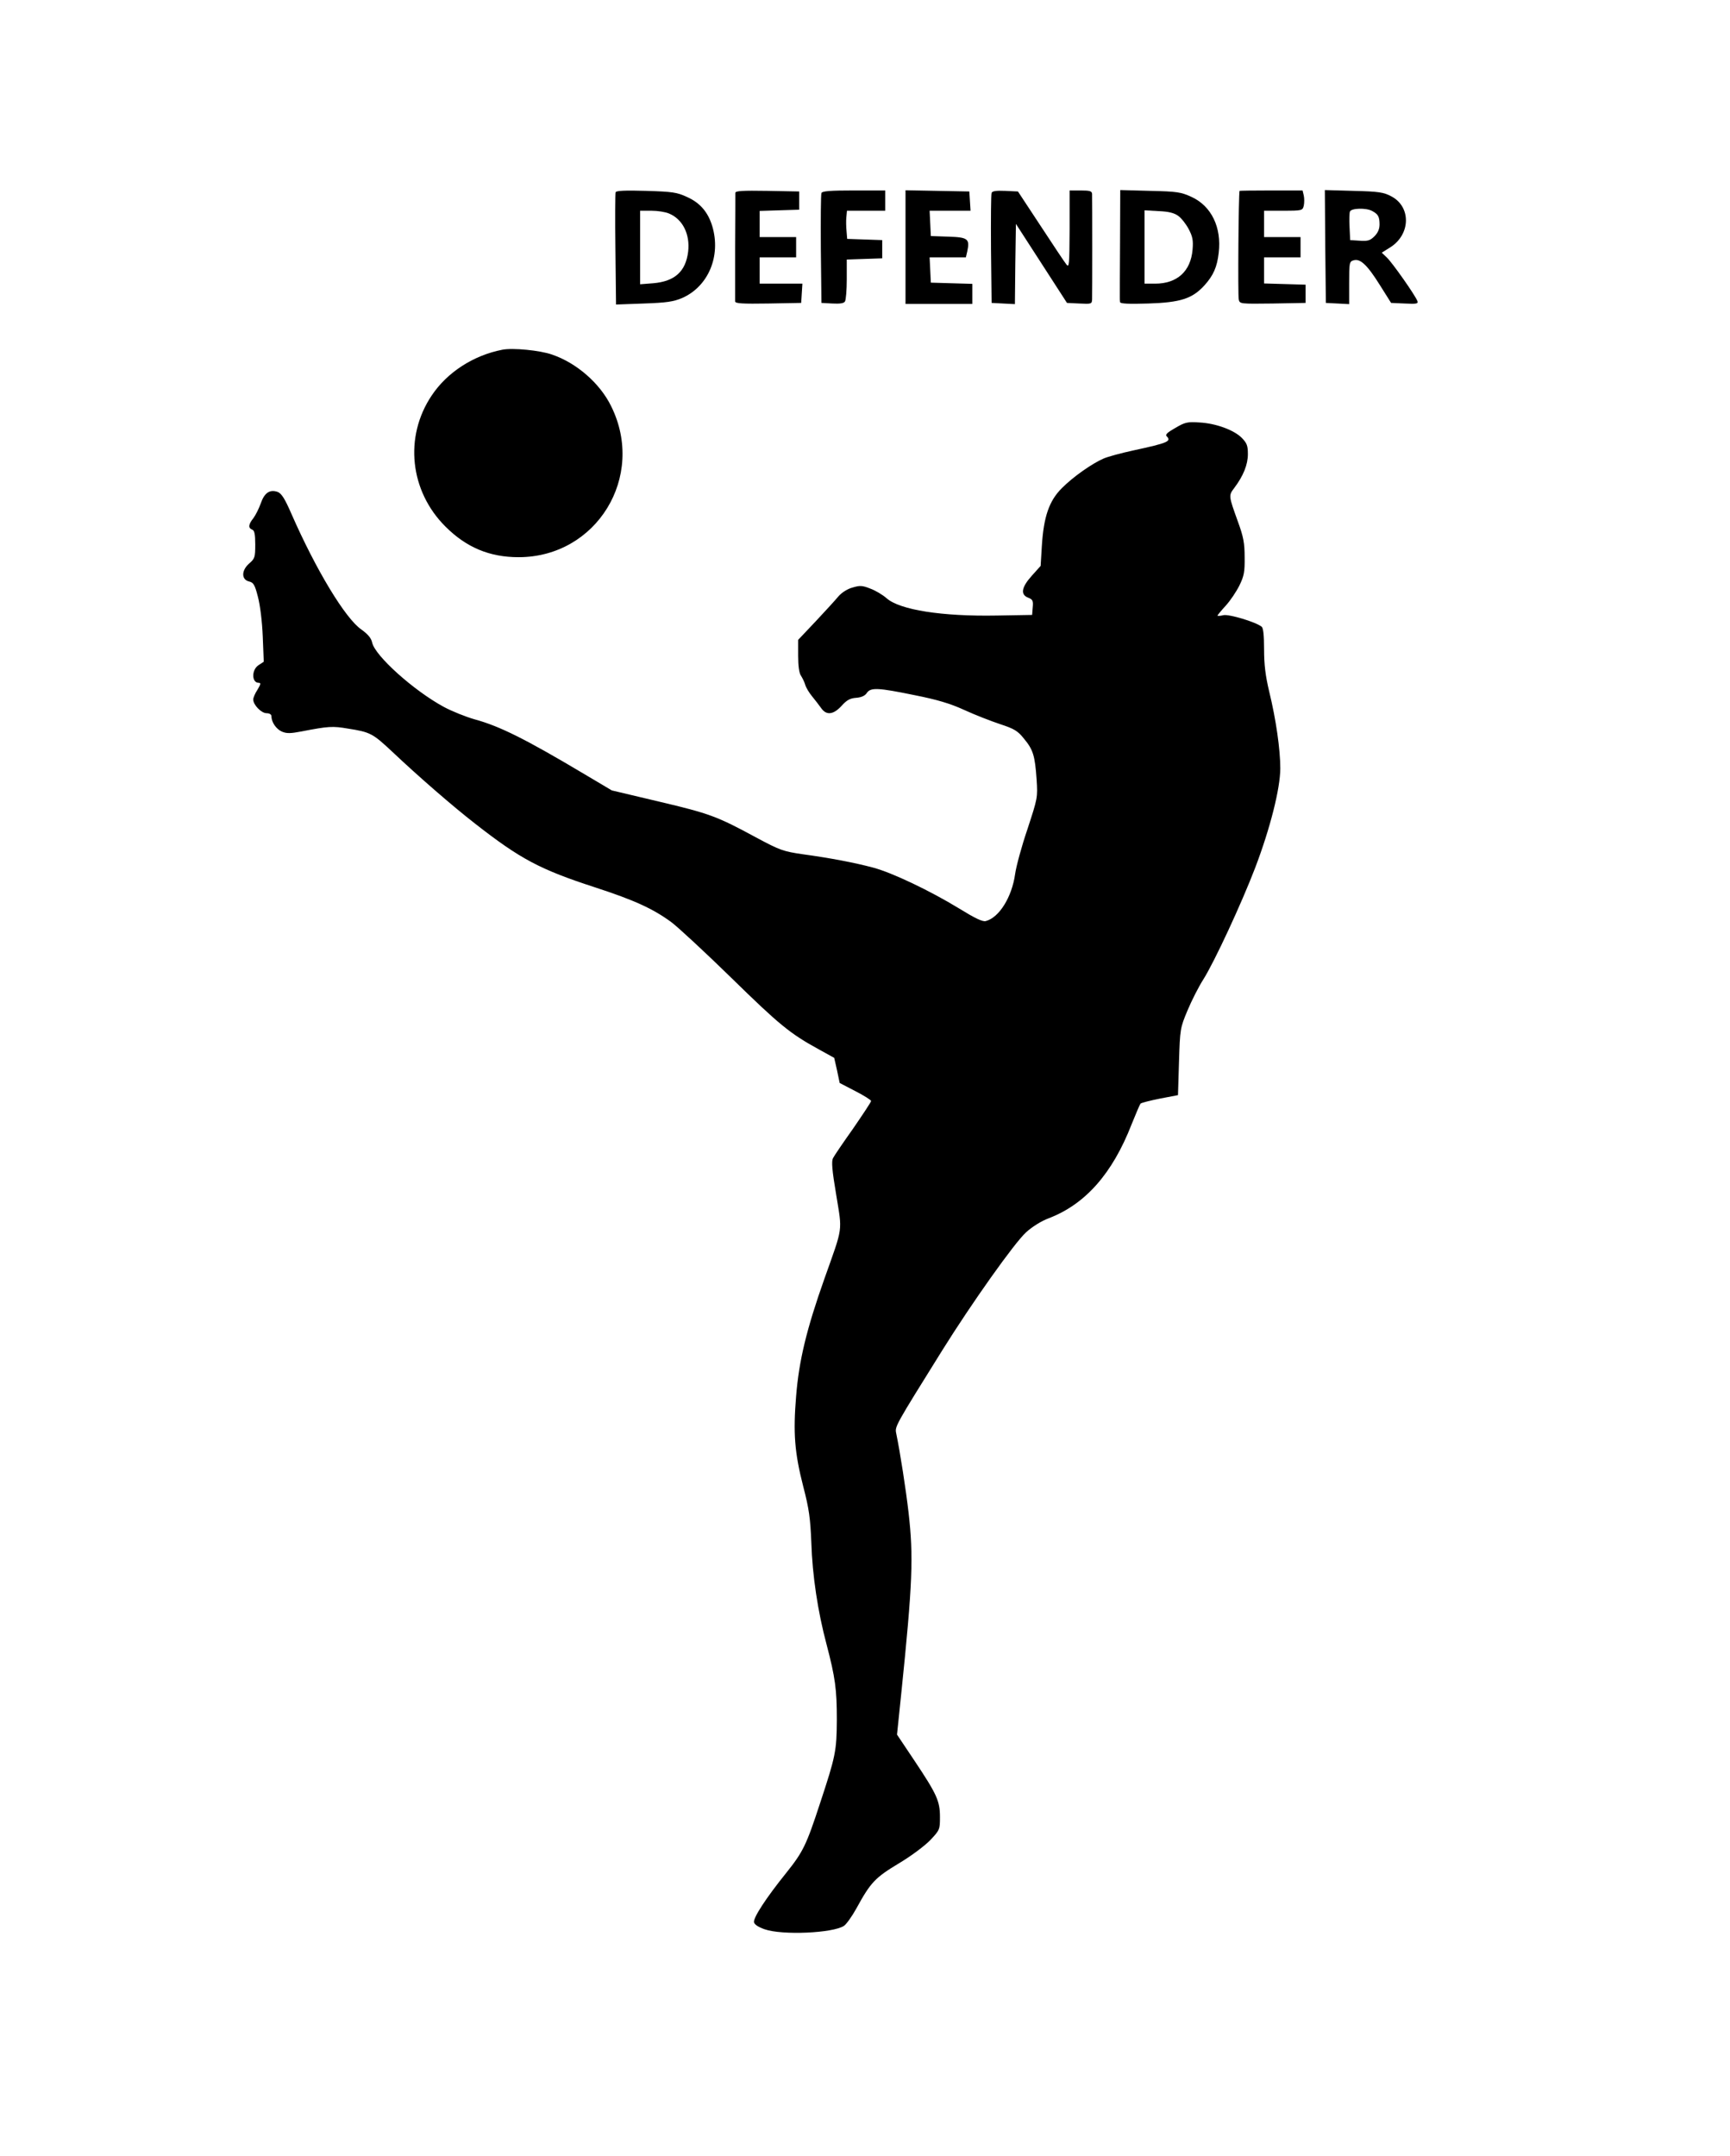 <?xml version="1.0" standalone="no"?>
<!DOCTYPE svg PUBLIC "-//W3C//DTD SVG 20010904//EN"
 "http://www.w3.org/TR/2001/REC-SVG-20010904/DTD/svg10.dtd">
<svg version="1.0" xmlns="http://www.w3.org/2000/svg"
 width="854pt" height="1064pt" viewBox="0 0 854 1064"
 preserveAspectRatio="xMidYMid meet">

<g transform="translate(0,1064) scale(0.1,-0.1)"
fill="#000000" stroke="none">
<path d="M3039 9691 c-2 -6 -3 -133 -1 -282 l3 -272 137 5 c114 4 146 9 189
27 130 57 193 208 149 355 -21 69 -60 115 -125 144 -50 23 -71 26 -202 30
-102 3 -148 1 -150 -7z m264 -105 c67 -28 104 -102 94 -188 -12 -98 -66 -147
-173 -156 l-64 -5 0 182 0 181 55 0 c31 0 70 -6 88 -14z"/>
<path d="M3630 9688 c0 -7 0 -128 -1 -268 0 -140 0 -261 0 -268 1 -10 37 -12
164 -10 l162 3 3 48 3 47 -105 0 -106 0 0 65 0 65 90 0 90 0 0 50 0 50 -90 0
-90 0 0 65 0 64 98 3 97 3 0 45 0 45 -157 3 c-123 2 -158 0 -158 -10z"/>
<path d="M4055 9687 c-3 -7 -4 -131 -3 -277 l3 -265 54 -3 c37 -2 57 1 62 10
5 7 9 57 9 110 l0 97 88 3 87 3 0 45 0 45 -86 3 -87 3 -3 37 c-2 20 -3 52 -1
70 l3 32 95 0 94 0 0 50 0 50 -155 0 c-116 0 -157 -3 -160 -13z"/>
<path d="M4470 9420 l0 -280 165 0 165 0 0 50 0 49 -102 3 -103 3 -3 63 -3 62
90 0 89 0 7 30 c13 61 3 69 -93 72 l-87 3 -3 63 -3 62 101 0 101 0 -3 48 -3
47 -157 3 -158 3 0 -281z"/>
<path d="M4895 9688 c-3 -7 -4 -132 -3 -278 l3 -265 57 -3 58 -3 2 198 3 198
126 -195 126 -195 62 -3 c58 -3 61 -2 62 20 1 23 1 488 0 521 -1 14 -11 17
-56 17 l-55 0 0 -192 c-1 -176 -2 -191 -16 -173 -9 11 -66 97 -127 190 l-112
170 -63 3 c-44 2 -64 -1 -67 -10z"/>
<path d="M5529 9446 c-1 -141 -1 -263 -1 -271 0 -8 0 -20 1 -26 1 -8 42 -10
139 -7 160 5 218 24 278 90 44 49 62 90 70 160 15 126 -36 231 -134 276 -52
24 -71 27 -204 30 l-148 4 -1 -256z m288 128 c15 -11 38 -40 51 -65 19 -36 23
-55 19 -101 -9 -107 -76 -168 -185 -168 l-52 0 0 181 0 181 70 -4 c49 -2 77
-9 97 -24z"/>
<path d="M6119 9698 c-5 -13 -9 -518 -4 -536 5 -22 6 -22 168 -20 l162 3 0 45
0 45 -102 3 -103 3 0 64 0 65 90 0 90 0 0 50 0 50 -90 0 -90 0 0 65 0 65 95 0
c93 0 95 1 101 25 3 14 3 36 0 50 l-6 25 -155 0 c-85 0 -155 -1 -156 -2z"/>
<path d="M6542 9424 l3 -279 58 -3 57 -3 0 105 c0 98 1 105 21 111 33 11 68
-22 130 -121 l56 -89 68 -3 c57 -3 67 -1 62 12 -11 29 -125 191 -151 215 l-25
24 43 27 c100 64 102 200 4 251 -37 20 -62 24 -186 27 l-142 4 2 -278z m231
175 c30 -16 37 -28 37 -67 0 -22 -8 -41 -25 -58 -21 -21 -33 -25 -73 -22 l-47
3 -3 64 c-2 35 -1 70 2 77 7 17 79 19 109 3z"/>
<path d="M2480 8914 c-144 -28 -273 -112 -349 -226 -137 -204 -108 -472 68
-647 103 -103 218 -151 361 -151 385 0 629 398 457 745 -55 113 -171 214 -292
255 -59 21 -194 34 -245 24z"/>
<path d="M5802 8528 c-39 -22 -51 -33 -43 -41 25 -25 7 -33 -164 -70 -60 -13
-127 -31 -147 -40 -56 -24 -152 -91 -207 -147 -62 -62 -89 -140 -98 -284 l-6
-99 -44 -49 c-51 -57 -57 -93 -17 -108 22 -9 25 -15 22 -47 l-3 -38 -175 -3
c-271 -5 -478 28 -543 85 -19 17 -56 39 -81 48 -40 16 -52 16 -88 5 -24 -6
-53 -25 -68 -42 -14 -17 -64 -72 -112 -123 l-88 -93 0 -79 c0 -50 5 -86 14
-98 7 -11 17 -31 21 -45 4 -14 19 -39 34 -57 14 -17 34 -43 44 -57 26 -38 61
-34 102 11 25 28 42 37 72 39 25 2 43 10 52 24 19 28 56 26 236 -11 111 -22
175 -41 245 -73 52 -24 132 -55 177 -70 70 -23 87 -33 118 -72 45 -54 54 -84
62 -200 6 -91 5 -93 -45 -246 -29 -85 -56 -185 -61 -222 -16 -114 -79 -215
-145 -232 -16 -4 -53 14 -131 62 -144 88 -331 177 -425 202 -90 24 -209 47
-348 66 -95 14 -111 19 -230 83 -194 105 -230 118 -480 177 l-232 55 -133 79
c-294 175 -420 238 -545 272 -42 12 -110 39 -151 61 -148 80 -341 253 -354
318 -5 22 -20 40 -53 64 -79 54 -224 294 -345 570 -33 76 -49 101 -68 109 -39
14 -66 -4 -84 -57 -9 -25 -25 -57 -36 -72 -25 -31 -27 -49 -6 -57 11 -4 15
-22 15 -73 0 -64 -2 -70 -31 -95 -38 -34 -38 -79 1 -88 21 -5 28 -16 43 -75
11 -41 21 -122 24 -196 l5 -125 -26 -17 c-35 -23 -34 -87 1 -87 12 0 10 -7 -6
-34 -12 -18 -21 -40 -21 -48 0 -27 40 -68 66 -68 14 0 24 -6 24 -15 0 -30 24
-64 52 -76 24 -10 43 -9 96 1 134 26 154 27 230 14 109 -17 122 -24 215 -111
131 -124 304 -274 411 -357 225 -176 321 -227 595 -316 193 -63 285 -105 376
-172 33 -25 166 -148 295 -274 237 -232 291 -276 432 -353 l76 -42 14 -62 13
-62 77 -40 c43 -22 78 -44 78 -49 0 -5 -40 -65 -88 -135 -49 -69 -94 -135
-100 -147 -8 -16 -5 -58 16 -182 30 -185 35 -150 -58 -412 -89 -251 -126 -406
-140 -580 -15 -182 -8 -278 35 -446 29 -111 35 -157 40 -276 5 -163 32 -342
75 -503 43 -164 51 -222 51 -373 -1 -154 -6 -179 -83 -412 -68 -208 -84 -240
-168 -345 -99 -123 -162 -220 -158 -242 2 -11 21 -24 53 -35 87 -30 336 -19
391 17 12 8 40 47 62 87 70 128 92 151 210 222 62 37 128 87 155 115 46 49 47
52 47 113 0 79 -15 112 -125 277 l-87 130 21 203 c56 545 61 674 36 893 -13
113 -41 294 -61 391 -7 34 -6 35 227 409 148 237 357 531 414 583 31 28 76 56
111 69 181 69 315 220 410 464 21 52 40 97 44 102 3 4 46 15 96 25 l89 17 5
165 c5 162 6 167 42 253 20 48 55 117 78 153 55 87 189 376 256 551 74 194
124 392 124 491 0 93 -21 241 -55 380 -18 76 -25 131 -25 207 0 70 -4 106 -12
112 -31 24 -159 62 -188 57 -16 -4 -30 -5 -30 -2 0 2 18 24 40 48 23 25 53 70
68 100 23 47 27 67 26 140 0 70 -6 101 -33 175 -46 128 -47 129 -18 167 45 60
67 115 67 167 0 42 -5 54 -30 80 -39 39 -129 72 -210 76 -58 4 -71 1 -118 -27z"/>
</g>
</svg>
